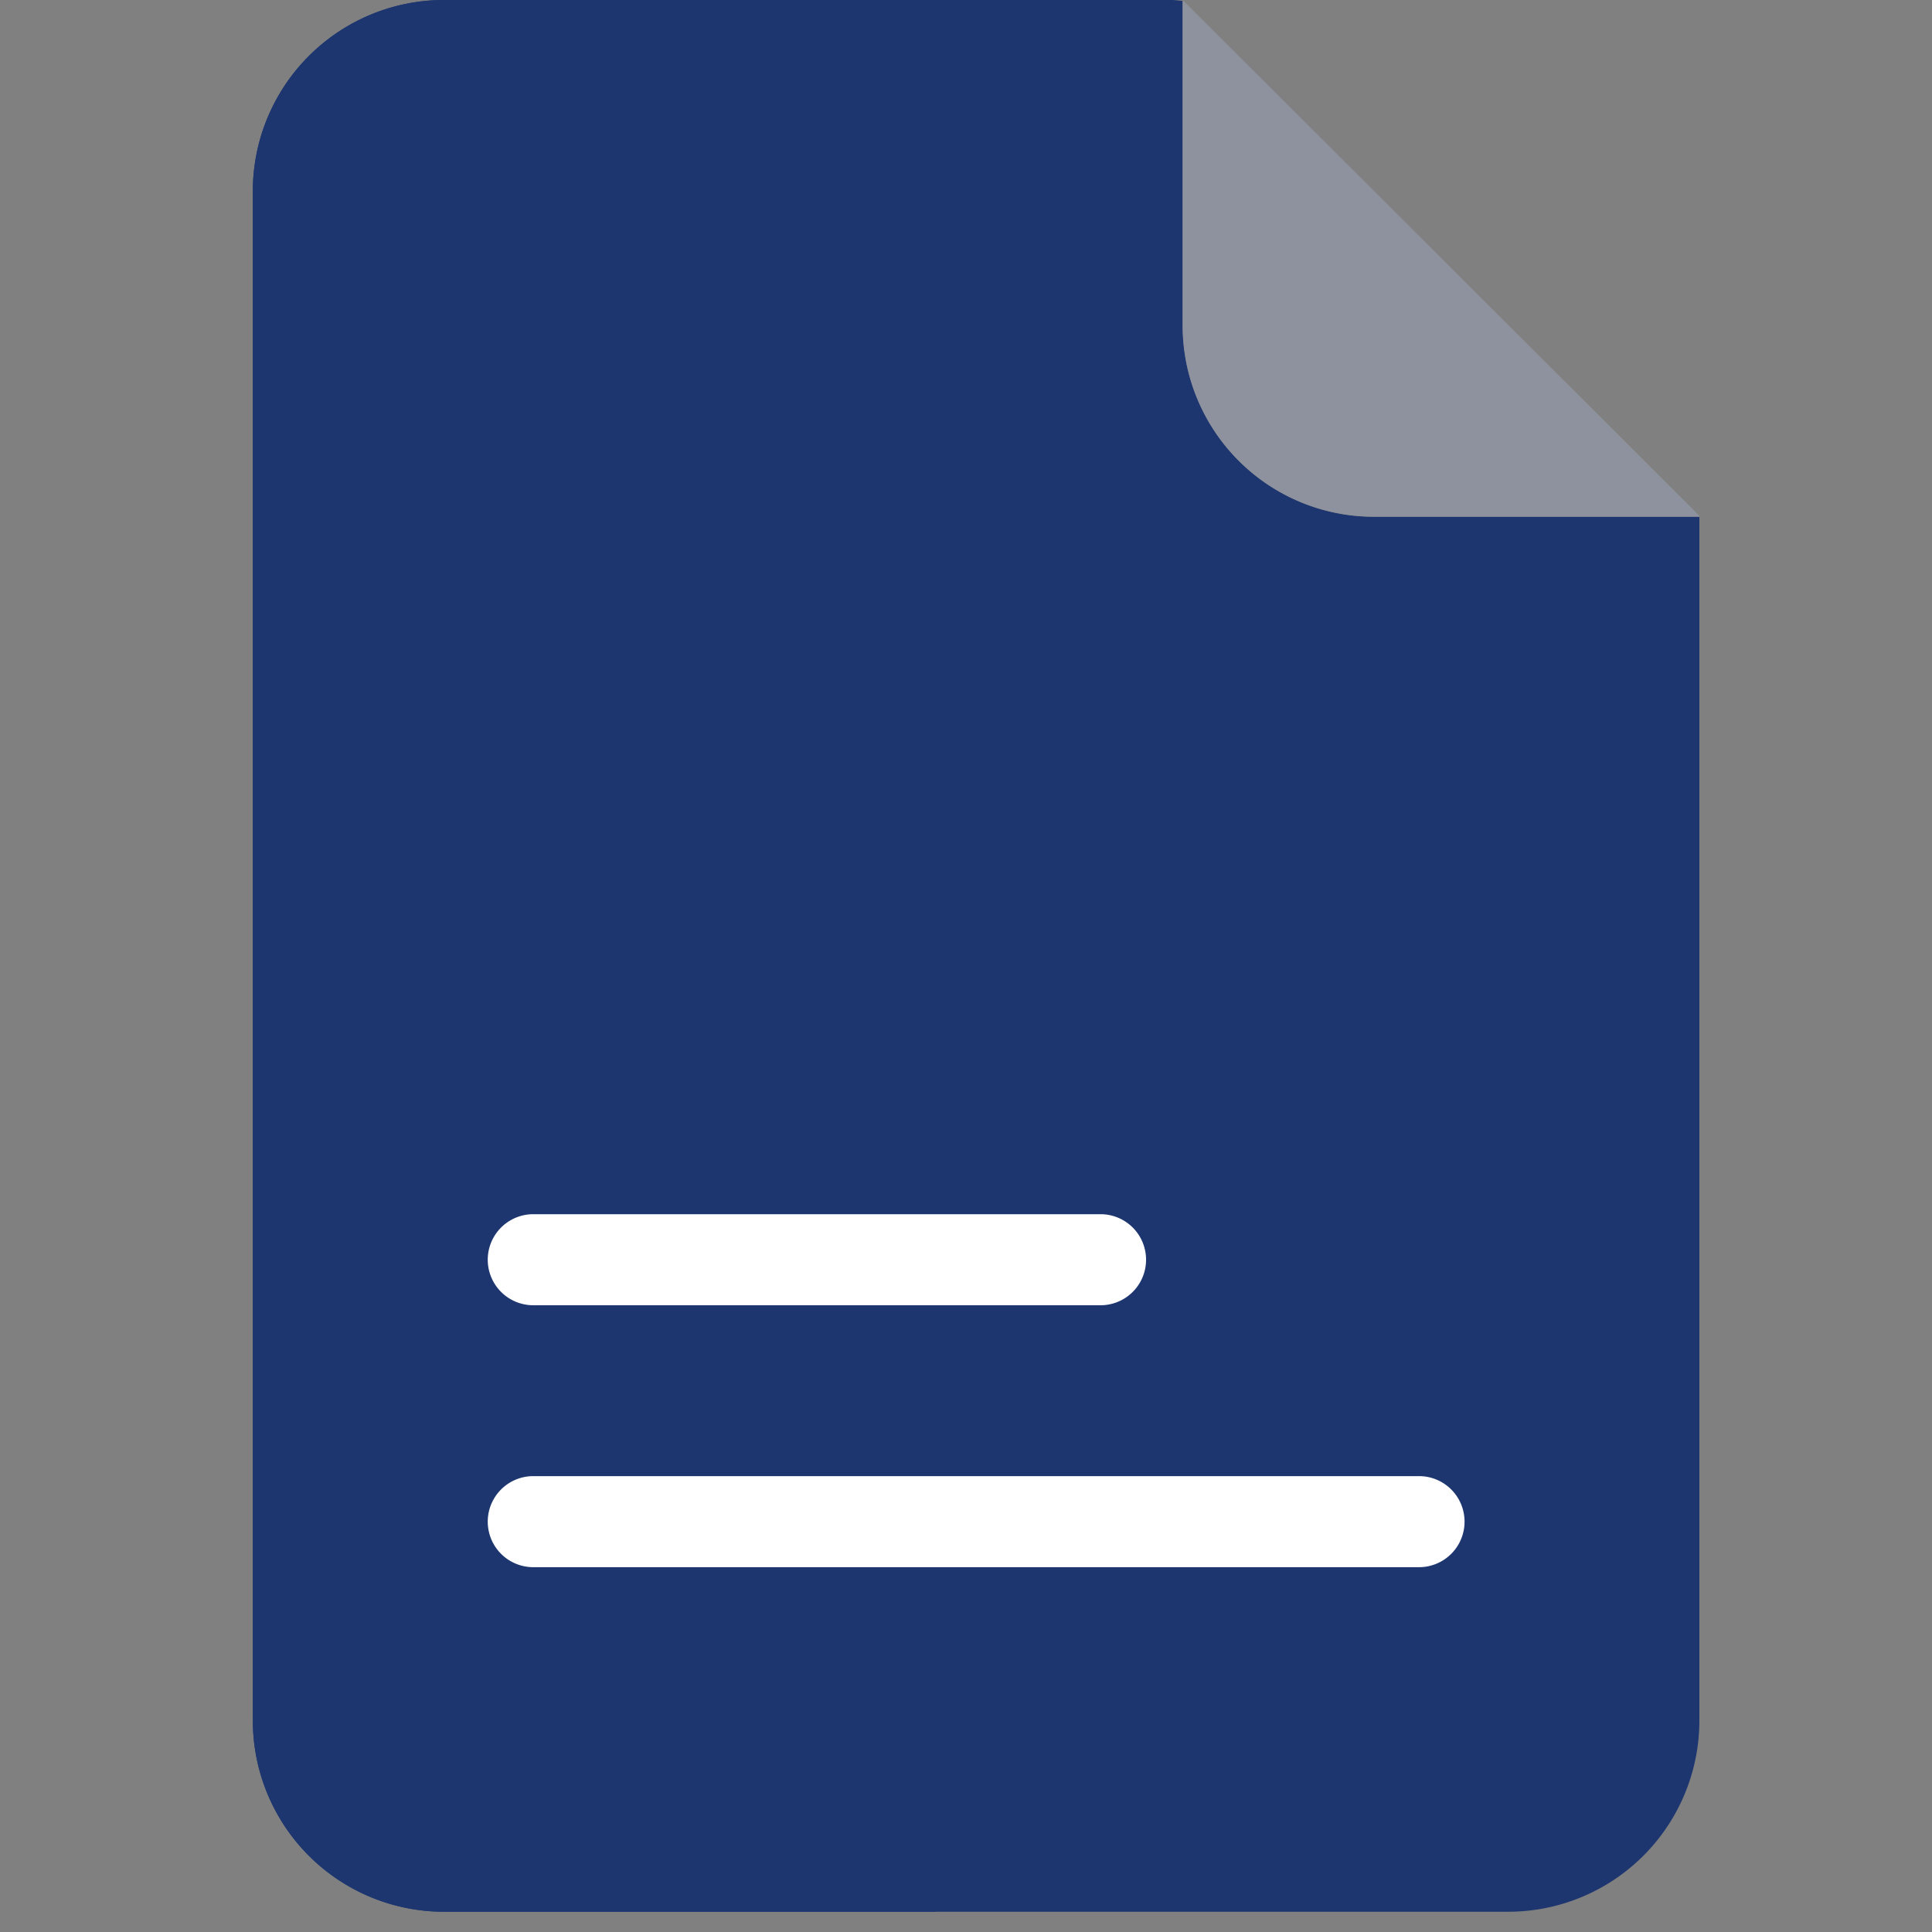 <svg xmlns="http://www.w3.org/2000/svg" xmlns:xlink="http://www.w3.org/1999/xlink" width="47" height="47" viewBox="0 0 47 47">
  <rect x="0" y="0" width="47" height="47" fill="#808080" stroke="none"/>
  <defs>
    <clipPath id="clip-path">
      <rect id="Rectangle_6101" data-name="Rectangle 6101" width="47" height="47" transform="translate(445.507 312)" fill="#fff" stroke="#707070" stroke-width="1"/>
    </clipPath>
  </defs>
  <g id="Mask_Group_29" data-name="Mask Group 29" transform="translate(-445.507 -312)" clip-path="url(#clip-path)">
    <g id="resume" transform="translate(451.658 312)">
      <path id="Path_15271" data-name="Path 15271" d="M35.19,12.756v29.1a4.651,4.651,0,0,1-4.651,4.651H4.651A4.651,4.651,0,0,1,0,41.856V4.651A4.651,4.651,0,0,1,4.651,0H22.39l.233.022v7.9a4.651,4.651,0,0,0,4.651,4.651H35.19Zm0,0" transform="translate(0)" fill="#1d366f"/>
      <path id="Path_15272" data-name="Path 15272" d="M16.6,0H4.651A4.651,4.651,0,0,0,0,4.651V41.856a4.651,4.651,0,0,0,4.651,4.651H16.6Zm0,0" transform="translate(0)" fill="#1d366f"/>
      <g id="Group_5388" data-name="Group 5388" transform="translate(5.714 0.022)">
        <path id="Path_15273" data-name="Path 15273" d="M39.322,12.55v.022H31.4a4.651,4.651,0,0,1-4.651-4.651V.026h.022Zm0,0" transform="translate(-9.845 -0.026)" fill="#8d929e"/>
      </g>
      <path id="Path_15277" data-name="Path 15277" d="M7.865,34.782h13.8a1.107,1.107,0,1,0,0-2.215H7.865a1.107,1.107,0,1,0,0,2.215Zm0,0" transform="translate(-1.043 -3.029)" fill="#fff"/>
      <path id="Path_15278" data-name="Path 15278" d="M29.413,42.468H7.865a1.107,1.107,0,1,0,0,2.215H29.413a1.107,1.107,0,0,0,0-2.215Zm0,0" transform="translate(-1.043 -6.558)" fill="#fff"/>
    </g>
  </g>
</svg>
